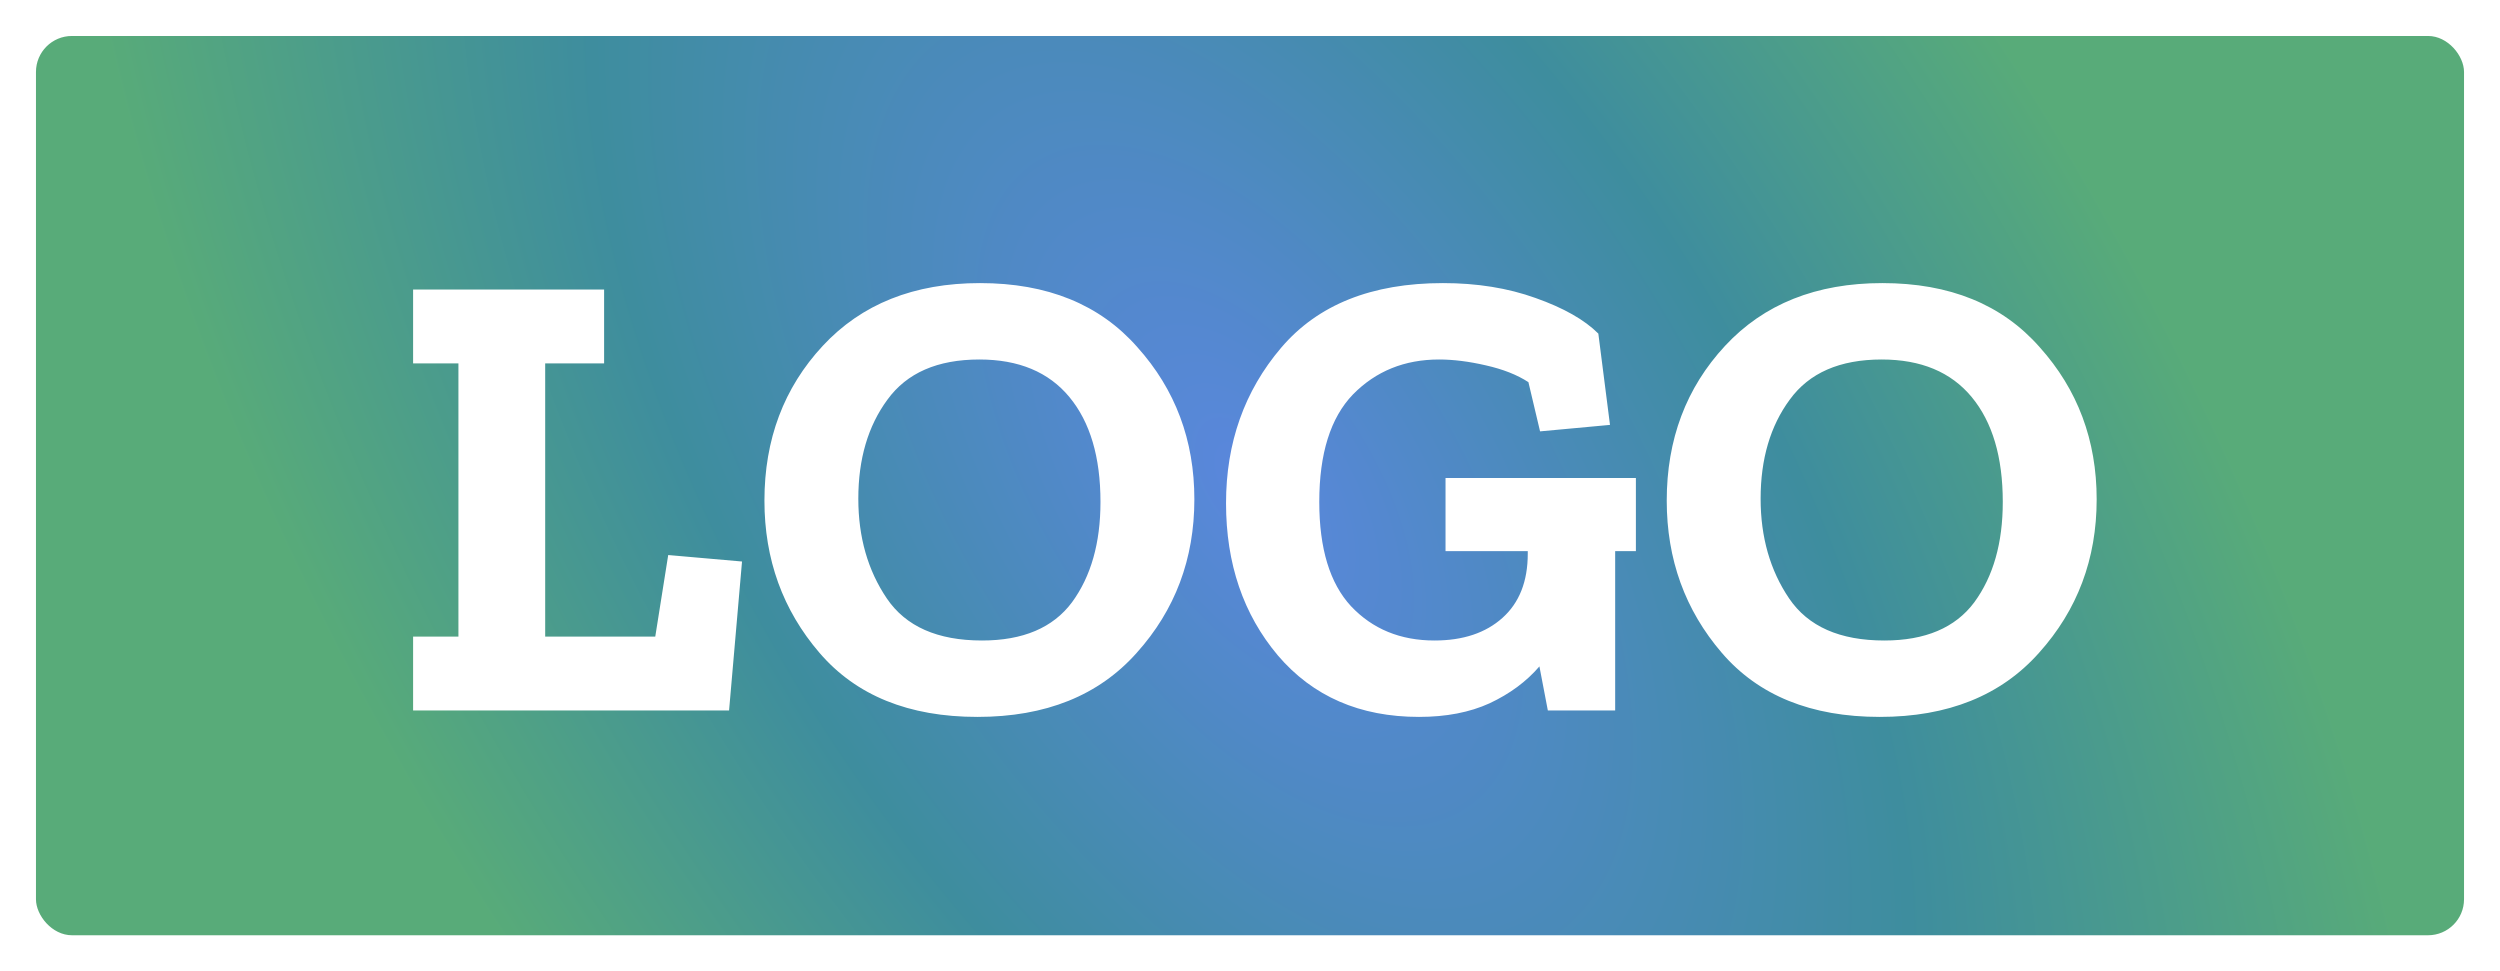 <svg width="278" height="108" viewBox="0 0 278 108" fill="none" xmlns="http://www.w3.org/2000/svg">
<g filter="url(#filter0_d)">
<rect x="4" width="270" height="100" rx="4" fill="url(#paint0_radial)"/>
<path d="M81.073 75H45.937V66.792H50.977V36.408H45.937V28.2H67.177V36.408H60.625V66.792H72.865L74.305 57.72L82.513 58.44L81.073 75ZM132.813 51.528C132.813 58.152 130.677 63.84 126.405 68.592C122.181 73.344 116.277 75.72 108.693 75.72C101.061 75.72 95.205 73.344 91.125 68.592C87.045 63.84 85.005 58.2 85.005 51.672C85.005 44.856 87.165 39.12 91.485 34.464C95.805 29.808 101.637 27.48 108.981 27.48C116.469 27.48 122.301 29.856 126.477 34.608C130.701 39.312 132.813 44.952 132.813 51.528ZM122.373 51.816C122.373 46.824 121.221 42.936 118.917 40.152C116.613 37.368 113.277 35.976 108.909 35.976C104.253 35.976 100.845 37.464 98.685 40.44C96.525 43.368 95.445 47.04 95.445 51.456C95.445 55.728 96.501 59.424 98.613 62.544C100.725 65.664 104.253 67.224 109.197 67.224C113.757 67.224 117.093 65.808 119.205 62.976C121.317 60.096 122.373 56.376 122.373 51.816ZM181.911 57.288H179.607V75H172.119L171.183 70.104C169.743 71.784 167.895 73.152 165.639 74.208C163.431 75.216 160.815 75.72 157.791 75.72C151.215 75.72 145.983 73.44 142.095 68.88C138.255 64.32 136.335 58.68 136.335 51.96C136.335 45.24 138.375 39.48 142.455 34.68C146.535 29.88 152.535 27.48 160.455 27.48C164.247 27.48 167.679 28.032 170.751 29.136C173.871 30.24 176.199 31.56 177.735 33.096L179.031 43.248L171.255 43.968L169.959 38.496C168.711 37.68 167.127 37.056 165.207 36.624C163.335 36.192 161.607 35.976 160.023 35.976C156.183 35.976 152.991 37.272 150.447 39.864C147.951 42.456 146.703 46.44 146.703 51.816C146.703 57 147.879 60.864 150.231 63.408C152.631 65.952 155.727 67.224 159.519 67.224C162.687 67.224 165.207 66.384 167.079 64.704C168.951 63.024 169.887 60.648 169.887 57.576V57.288H160.743V49.152H181.911V57.288ZM233.149 51.528C233.149 58.152 231.013 63.84 226.741 68.592C222.517 73.344 216.613 75.72 209.029 75.72C201.397 75.72 195.541 73.344 191.461 68.592C187.381 63.84 185.341 58.2 185.341 51.672C185.341 44.856 187.501 39.12 191.821 34.464C196.141 29.808 201.973 27.48 209.317 27.48C216.805 27.48 222.637 29.856 226.813 34.608C231.037 39.312 233.149 44.952 233.149 51.528ZM222.709 51.816C222.709 46.824 221.557 42.936 219.253 40.152C216.949 37.368 213.613 35.976 209.245 35.976C204.589 35.976 201.181 37.464 199.021 40.44C196.861 43.368 195.781 47.04 195.781 51.456C195.781 55.728 196.837 59.424 198.949 62.544C201.061 65.664 204.589 67.224 209.533 67.224C214.093 67.224 217.429 65.808 219.541 62.976C221.653 60.096 222.709 56.376 222.709 51.816Z" fill="white"/>
</g>
<defs>
<filter id="filter0_d" x="0" y="0" width="278" height="108" filterUnits="userSpaceOnUse" color-interpolation-filters="sRGB">
<feFlood flood-opacity="0" result="BackgroundImageFix"/>
<feColorMatrix in="SourceAlpha" type="matrix" values="0 0 0 0 0 0 0 0 0 0 0 0 0 0 0 0 0 0 127 0" result="hardAlpha"/>
<feOffset dy="4"/>
<feGaussianBlur stdDeviation="2"/>
<feComposite in2="hardAlpha" operator="out"/>
<feColorMatrix type="matrix" values="0 0 0 0 0 0 0 0 0 0 0 0 0 0 0 0 0 0 0.25 0"/>
<feBlend mode="normal" in2="BackgroundImageFix" result="effect1_dropShadow"/>
<feBlend mode="normal" in="SourceGraphic" in2="effect1_dropShadow" result="shape"/>
</filter>
<radialGradient id="paint0_radial" cx="0" cy="0" r="1" gradientUnits="userSpaceOnUse" gradientTransform="translate(139 50) rotate(145.713) scale(96.826 185.389)">
<stop stop-color="#5A87DD"/>
<stop offset="0.552" stop-color="#3E8D9E"/>
<stop offset="1" stop-color="#58AB79"/>
</radialGradient>
</defs>
</svg>
